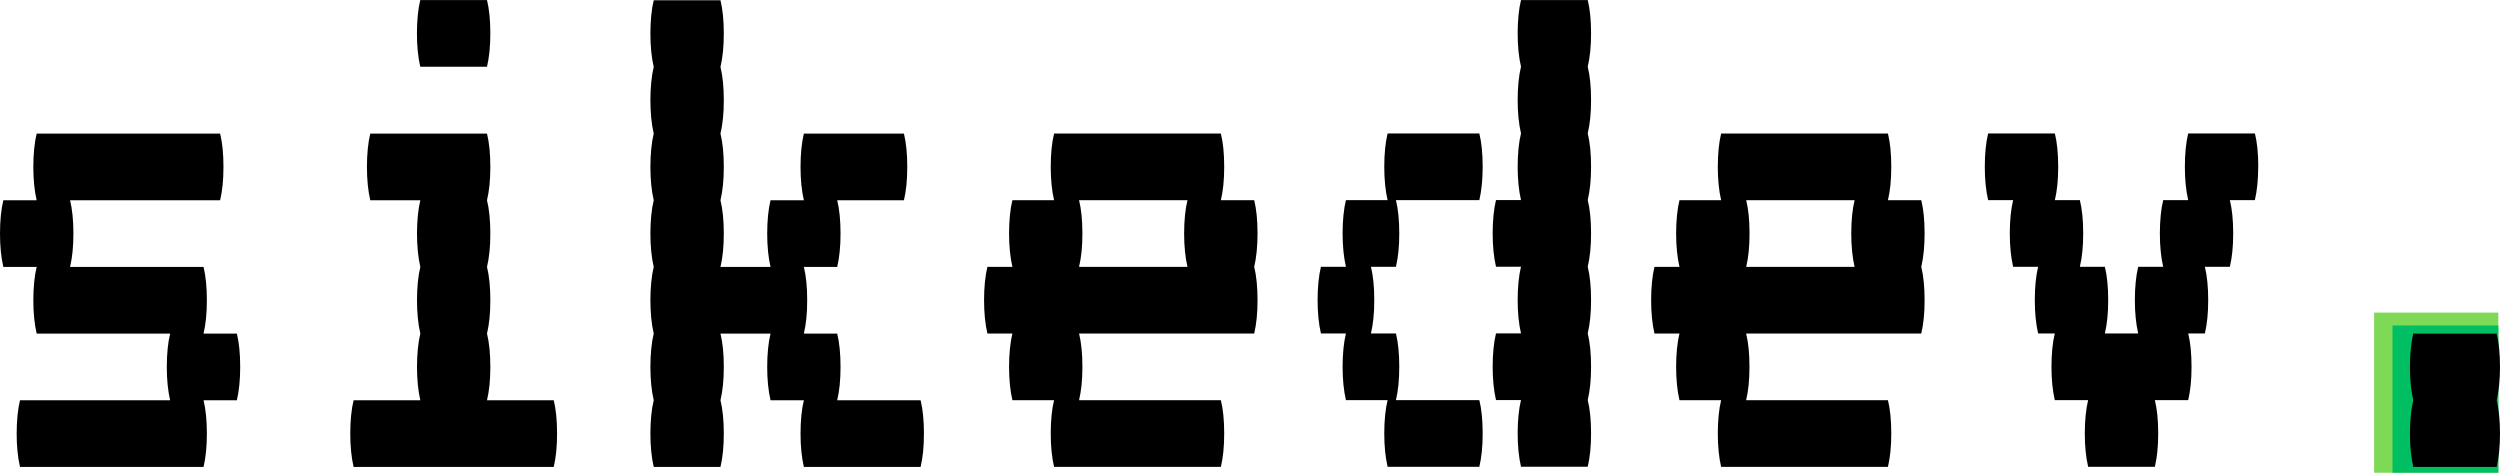 <?xml version="1.0" encoding="UTF-8"?>
<svg id="Layer_2" data-name="Layer 2" xmlns="http://www.w3.org/2000/svg" xmlns:xlink="http://www.w3.org/1999/xlink" viewBox="0 0 375 70.92">
  <defs>
    <style>
      .cls-1 {
        fill: none;
      }

      .cls-2 {
        fill: #7ed957;
      }

      .cls-3 {
        clip-path: url(#clippath-1);
      }

      .cls-4 {
        clip-path: url(#clippath-3);
      }

      .cls-5 {
        clip-path: url(#clippath-2);
      }

      .cls-6 {
        fill: #00bf63;
      }

      .cls-7 {
        clip-path: url(#clippath);
      }
    </style>
    <clipPath id="clippath">
      <rect class="cls-1" x="356.12" y="46.89" width="18.63" height="24.03"/>
    </clipPath>
    <clipPath id="clippath-1">
      <rect class="cls-1" x="355.99" y="46.63" width="18.89" height="24.42"/>
    </clipPath>
    <clipPath id="clippath-2">
      <rect class="cls-1" x="358.88" y="48.82" width="15.88" height="22.1"/>
    </clipPath>
    <clipPath id="clippath-3">
      <rect class="cls-1" x="358.75" y="48.47" width="16.13" height="22.58"/>
    </clipPath>
  </defs>
  <g id="Layer_1-2" data-name="Layer 1">
    <g>
      <g class="cls-7">
        <g class="cls-3">
          <path class="cls-2" d="M356.12,46.89h18.63v24.02h-18.63v-24.02Z"/>
        </g>
      </g>
      <g class="cls-5">
        <g class="cls-4">
          <path class="cls-6" d="M358.88,48.82h15.88v22.08h-15.88v-22.08Z"/>
        </g>
      </g>
      <path id="font_8_352" data-name="font 8 352" d="M36.03,55.04c0,1.92-.17,3.59-.5,5h-5c.33,1.33.5,3,.5,5s-.17,3.59-.5,5H3c-.33-1.42-.5-3.09-.5-5s.17-3.67.5-5h22.52c-.33-1.42-.5-3.09-.5-5s.17-3.67.5-5H5.5c-.33-1.42-.5-3.09-.5-5s.17-3.67.5-5H.5c-.33-1.42-.5-3.09-.5-5s.17-3.67.5-5h5c-.33-1.42-.5-3.09-.5-5s.17-3.67.5-5h27.52c.33,1.33.5,3,.5,5s-.17,3.59-.5,5H10.51c.33,1.33.5,3,.5,5s-.17,3.59-.5,5h20.02c.33,1.33.5,3,.5,5s-.17,3.59-.5,5h5c.33,1.33.5,3,.5,5Z"/>
      <path id="font_8_274" data-name="font 8 274" d="M63.04,10.01c-.33-1.42-.5-3.09-.5-5s.17-3.67.5-5h10.01c.33,1.33.5,3,.5,5s-.17,3.59-.5,5h-10.01M83.06,60.04c.33,1.33.5,3,.5,5s-.17,3.59-.5,5h-30.02c-.33-1.42-.5-3.09-.5-5s.17-3.67.5-5h10.01c-.33-1.42-.5-3.09-.5-5s.17-3.67.5-5c-.33-1.42-.5-3.09-.5-5s.17-3.67.5-5c-.33-1.42-.5-3.09-.5-5s.17-3.67.5-5h-7.51c-.33-1.42-.5-3.09-.5-5s.17-3.67.5-5h17.51c.33,1.33.5,3,.5,5s-.17,3.59-.5,5c.33,1.33.5,3,.5,5s-.17,3.59-.5,5c.33,1.33.5,3,.5,5s-.17,3.59-.5,5c.33,1.33.5,3,.5,5s-.17,3.59-.5,5h10.01Z"/>
      <path id="font_8_293" data-name="font 8 293" d="M138.09,60.04c.33,1.33.5,3,.5,5s-.17,3.59-.5,5h-17.51c-.33-1.42-.5-3.09-.5-5s.17-3.67.5-5h-5c-.33-1.42-.5-3.09-.5-5s.17-3.67.5-5h-7.51c.33,1.33.5,3,.5,5s-.17,3.59-.5,5c.33,1.33.5,3,.5,5s-.17,3.59-.5,5h-10.01c-.33-1.42-.5-3.09-.5-5s.17-3.67.5-5c-.33-1.42-.5-3.09-.5-5s.17-3.67.5-5c-.33-1.42-.5-3.09-.5-5s.17-3.67.5-5c-.33-1.42-.5-3.09-.5-5s.17-3.67.5-5c-.33-1.42-.5-3.09-.5-5s.17-3.67.5-5c-.33-1.42-.5-3.09-.5-5s.17-3.67.5-5c-.33-1.42-.5-3.09-.5-5s.17-3.67.5-5h10.01c.33,1.33.5,3,.5,5s-.17,3.59-.5,5c.33,1.33.5,3,.5,5s-.17,3.59-.5,5c.33,1.33.5,3,.5,5s-.17,3.59-.5,5c.33,1.33.5,3,.5,5s-.17,3.59-.5,5h7.51c-.33-1.42-.5-3.09-.5-5s.17-3.67.5-5h5c-.33-1.42-.5-3.09-.5-5s.17-3.67.5-5h15.01c.33,1.33.5,3,.5,5s-.17,3.59-.5,5h-10.01c.33,1.33.5,3,.5,5s-.17,3.59-.5,5h-5c.33,1.33.5,3,.5,5s-.17,3.59-.5,5h5c.33,1.33.5,3,.5,5s-.17,3.59-.5,5h12.51Z"/>
      <path id="font_8_243" data-name="font 8 243" d="M188.63,35.03c0,1.92-.17,3.59-.5,5,.33,1.33.5,3,.5,5s-.17,3.59-.5,5h-26.27c.33,1.33.5,3,.5,5s-.17,3.59-.5,5h21.27c.33,1.33.5,3,.5,5s-.17,3.59-.5,5h-25.02c-.33-1.42-.5-3.09-.5-5s.17-3.67.5-5h-6.25c-.33-1.42-.5-3.09-.5-5s.17-3.67.5-5h-3.75c-.33-1.42-.5-3.09-.5-5s.17-3.67.5-5h3.75c-.33-1.42-.5-3.09-.5-5s.17-3.67.5-5h6.25c-.33-1.42-.5-3.09-.5-5s.17-3.67.5-5h25.02c.33,1.33.5,3,.5,5s-.17,3.59-.5,5h5c.33,1.33.5,3,.5,5M178.12,40.03c-.33-1.42-.5-3.09-.5-5s.17-3.67.5-5h-16.26c.33,1.33.5,3,.5,5s-.17,3.59-.5,5h16.26Z"/>
      <path id="font_8_238" data-name="font 8 238" d="M238.16,10.01c.33,1.33.5,3,.5,5s-.17,3.59-.5,5c.33,1.33.5,3,.5,5s-.17,3.59-.5,5c.33,1.33.5,3,.5,5s-.17,3.59-.5,5c.33,1.33.5,3,.5,5s-.17,3.59-.5,5c.33,1.33.5,3,.5,5s-.17,3.59-.5,5c.33,1.33.5,3,.5,5s-.17,3.59-.5,5h-10.01c-.33-1.42-.5-3.09-.5-5s.17-3.67.5-5h-3.75c-.33-1.42-.5-3.09-.5-5s.17-3.67.5-5h3.75c-.33-1.42-.5-3.09-.5-5s.17-3.67.5-5h-3.75c-.33-1.42-.5-3.09-.5-5s.17-3.67.5-5h3.75c-.33-1.42-.5-3.09-.5-5s.17-3.67.5-5c-.33-1.42-.5-3.09-.5-5s.17-3.67.5-5c-.33-1.42-.5-3.09-.5-5s.17-3.67.5-5h10.01c.33,1.33.5,3,.5,5s-.17,3.59-.5,5M222.4,25.02c0,1.92-.17,3.59-.5,5h-12.51c.33,1.33.5,3,.5,5s-.17,3.59-.5,5h-3.75c.33,1.33.5,3,.5,5s-.17,3.59-.5,5h3.75c.33,1.33.5,3,.5,5s-.17,3.59-.5,5h12.51c.33,1.33.5,3,.5,5s-.17,3.59-.5,5h-13.76c-.33-1.42-.5-3.09-.5-5s.17-3.67.5-5h-6.25c-.33-1.42-.5-3.09-.5-5s.17-3.67.5-5h-3.75c-.33-1.42-.5-3.09-.5-5s.17-3.67.5-5h3.75c-.33-1.42-.5-3.09-.5-5s.17-3.67.5-5h6.25c-.33-1.42-.5-3.09-.5-5s.17-3.67.5-5h13.76c.33,1.33.5,3,.5,5Z"/>
      <path id="font_8_243-2" data-name="font 8 243" d="M288.69,35.03c0,1.92-.17,3.59-.5,5,.33,1.33.5,3,.5,5s-.17,3.59-.5,5h-26.27c.33,1.33.5,3,.5,5s-.17,3.59-.5,5h21.27c.33,1.33.5,3,.5,5s-.17,3.59-.5,5h-25.02c-.33-1.42-.5-3.09-.5-5s.17-3.67.5-5h-6.25c-.33-1.42-.5-3.09-.5-5s.17-3.67.5-5h-3.75c-.33-1.42-.5-3.09-.5-5s.17-3.67.5-5h3.75c-.33-1.42-.5-3.09-.5-5s.17-3.67.5-5h6.25c-.33-1.42-.5-3.09-.5-5s.17-3.67.5-5h25.02c.33,1.33.5,3,.5,5s-.17,3.59-.5,5h5c.33,1.33.5,3,.5,5M278.19,40.03c-.33-1.42-.5-3.09-.5-5s.17-3.67.5-5h-16.26c.33,1.33.5,3,.5,5s-.17,3.59-.5,5h16.26Z"/>
      <path id="font_8_385" data-name="font 8 385" d="M338.73,25.02c0,1.92-.17,3.59-.5,5h-3.75c.33,1.33.5,3,.5,5s-.17,3.59-.5,5h-3.75c.33,1.33.5,3,.5,5s-.17,3.59-.5,5h-2.5c.33,1.33.5,3,.5,5s-.17,3.59-.5,5h-5c.33,1.33.5,3,.5,5s-.17,3.59-.5,5h-10.01c-.33-1.42-.5-3.09-.5-5s.17-3.67.5-5h-5c-.33-1.42-.5-3.09-.5-5s.17-3.67.5-5h-2.5c-.33-1.42-.5-3.09-.5-5s.17-3.67.5-5h-3.75c-.33-1.42-.5-3.09-.5-5s.17-3.67.5-5h-3.75c-.33-1.42-.5-3.09-.5-5s.17-3.67.5-5h10.01c.33,1.33.5,3,.5,5s-.17,3.59-.5,5h3.75c.33,1.33.5,3,.5,5s-.17,3.59-.5,5h3.75c.33,1.33.5,3,.5,5s-.17,3.59-.5,5h5c-.33-1.42-.5-3.09-.5-5s.17-3.67.5-5h3.75c-.33-1.42-.5-3.09-.5-5s.17-3.67.5-5h3.75c-.33-1.42-.5-3.09-.5-5s.17-3.67.5-5h10.01c.33,1.33.5,3,.5,5Z"/>
      <path id="font_8_445" data-name="font 8 445" d="M375,55.04c0,1.92-.17,3.59-.5,5,.33,1.33.5,3,.5,5s-.17,3.59-.5,5h-12.51c-.33-1.42-.5-3.09-.5-5s.17-3.67.5-5c-.33-1.42-.5-3.09-.5-5s.17-3.67.5-5h12.51c.33,1.33.5,3,.5,5Z"/>
    </g>
  </g>
</svg>